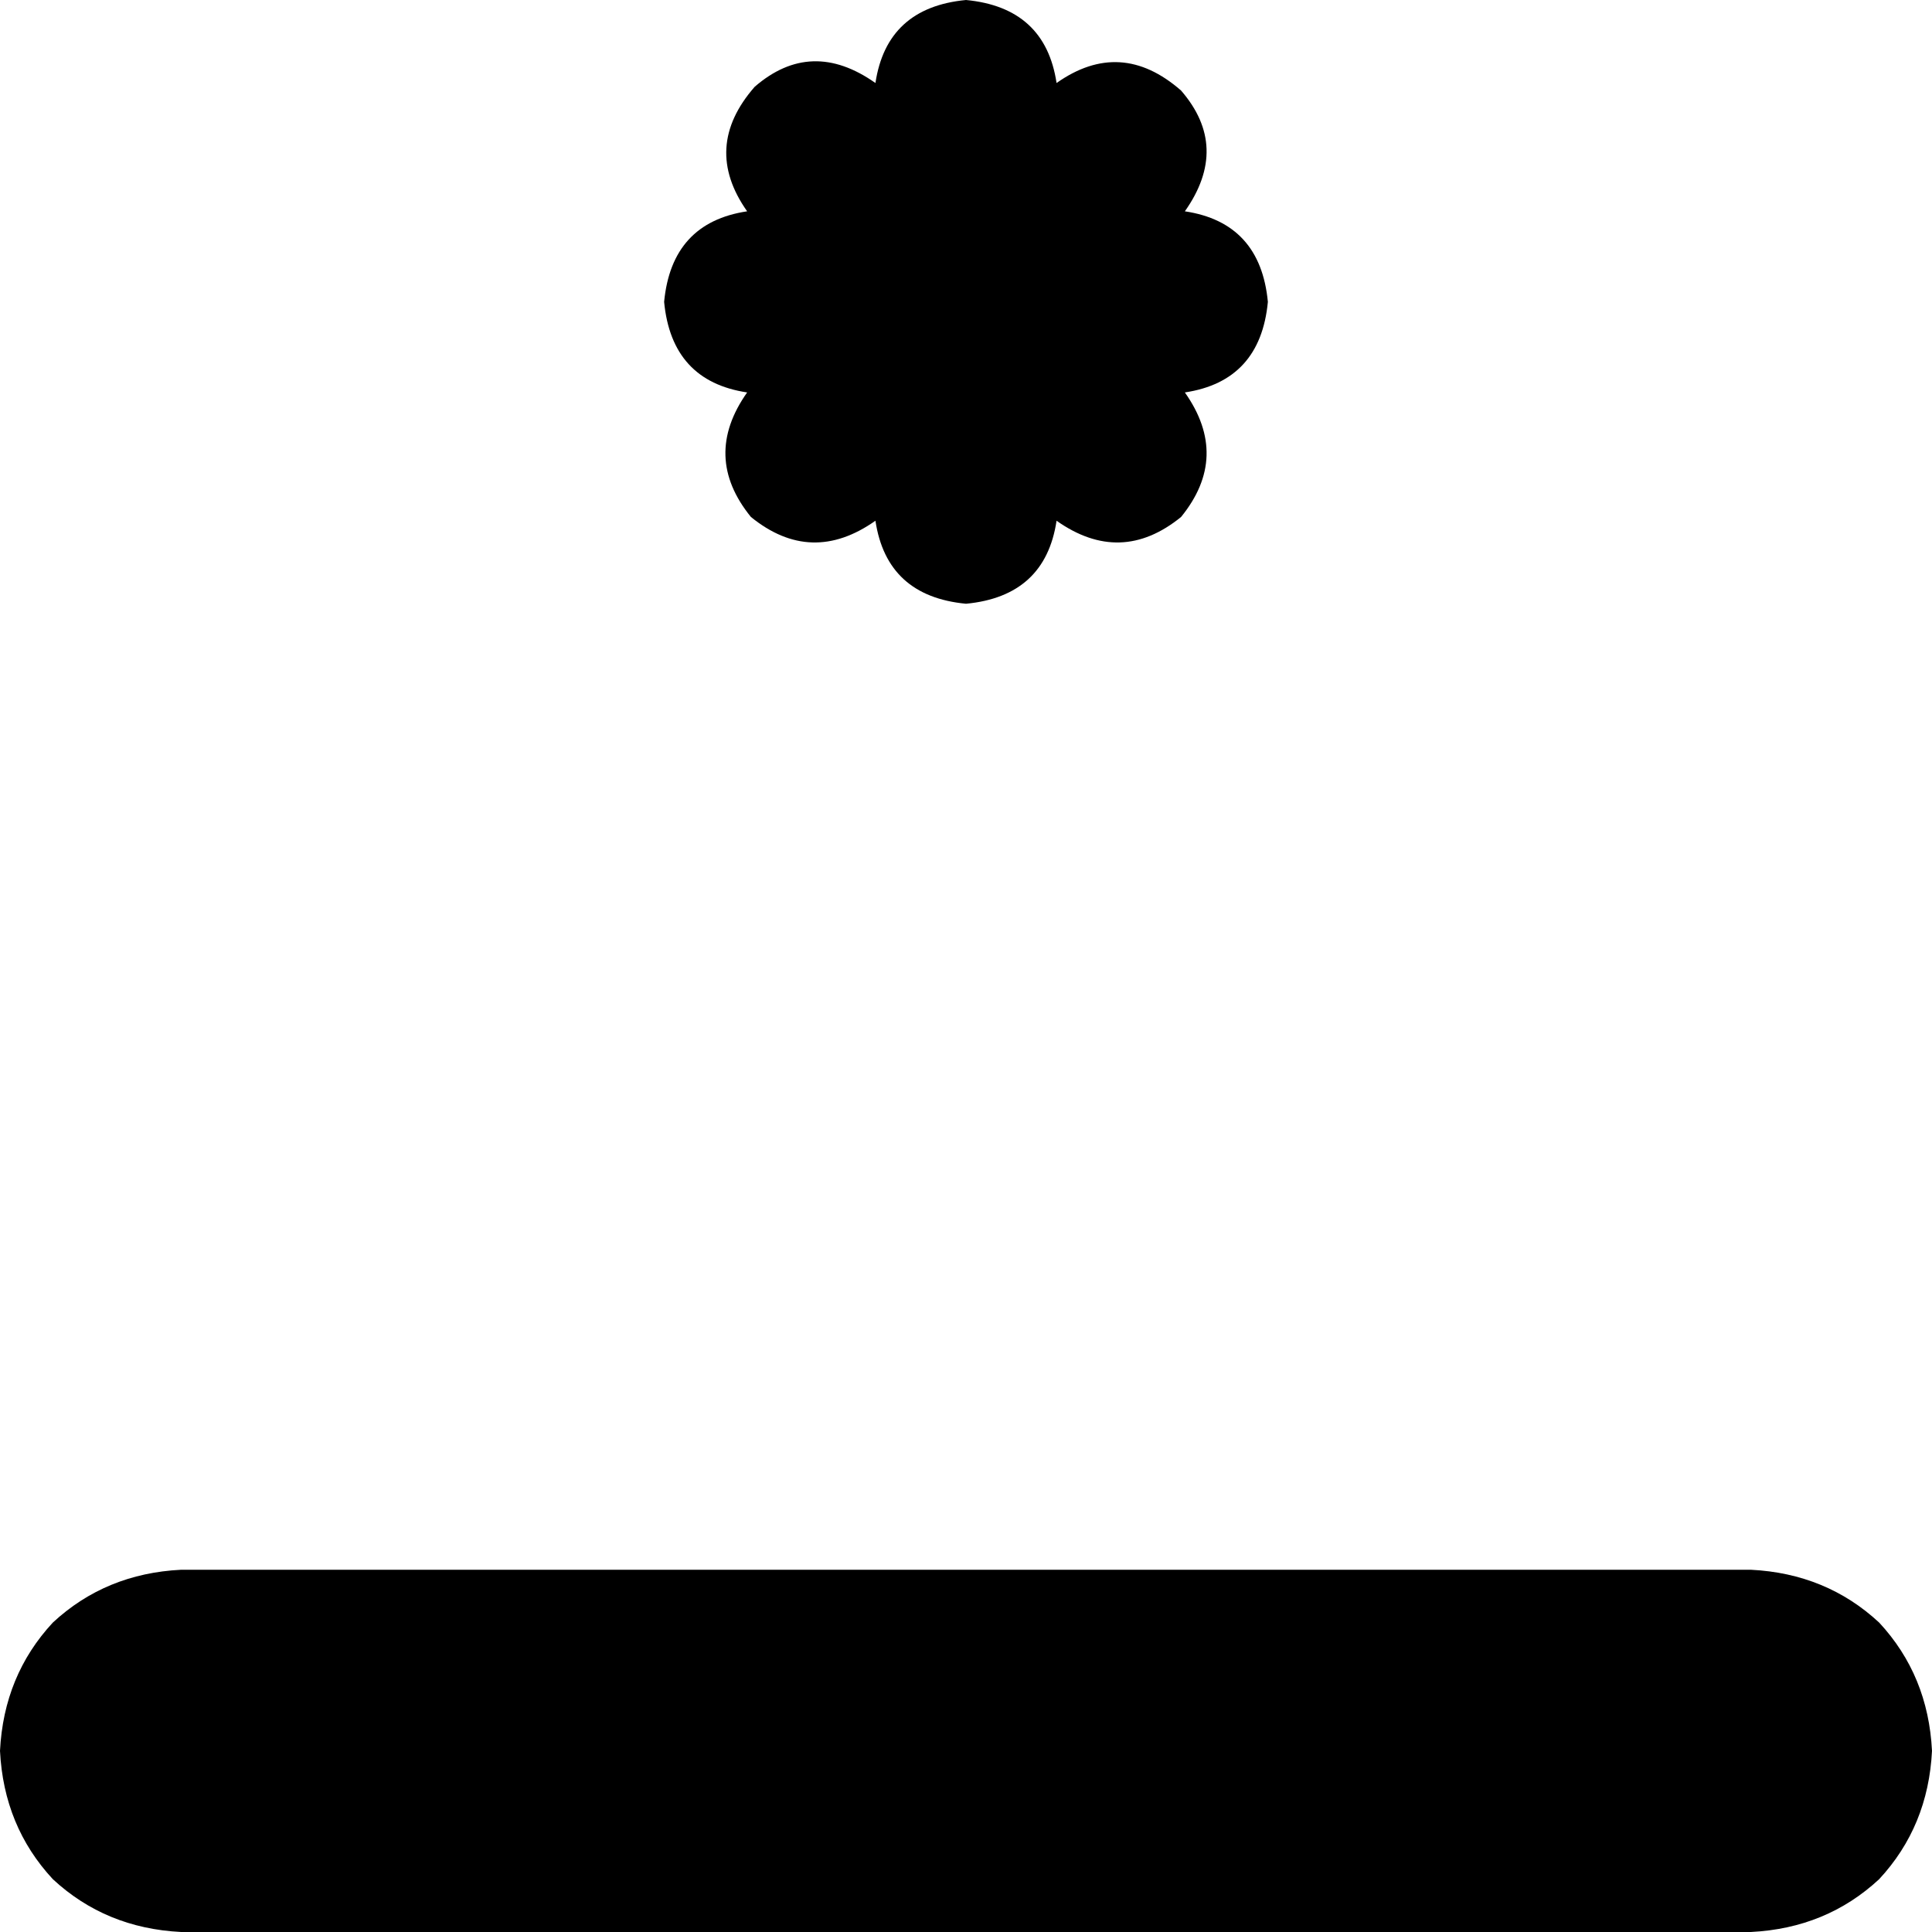 <svg xmlns="http://www.w3.org/2000/svg" viewBox="0 0 512 512">
    <path d="M 256 0 Q 235 2 232 22 Q 215 10 200 23 Q 186 39 198 56 Q 178 59 176 80 Q 178 101 198 104 Q 186 121 199 137 Q 215 150 232 138 Q 235 158 256 160 Q 277 158 280 138 Q 297 150 313 137 Q 326 121 314 104 Q 334 101 336 80 Q 334 59 314 56 Q 326 39 313 24 Q 297 10 280 22 Q 277 2 256 0 L 256 0 Z M 48 416 Q 28 417 14 430 L 14 430 Q 1 444 0 464 Q 1 484 14 498 Q 28 511 48 512 L 464 512 Q 484 511 498 498 Q 511 484 512 464 Q 511 444 498 430 Q 484 417 464 416 L 48 416 L 48 416 Z"/>
</svg>
